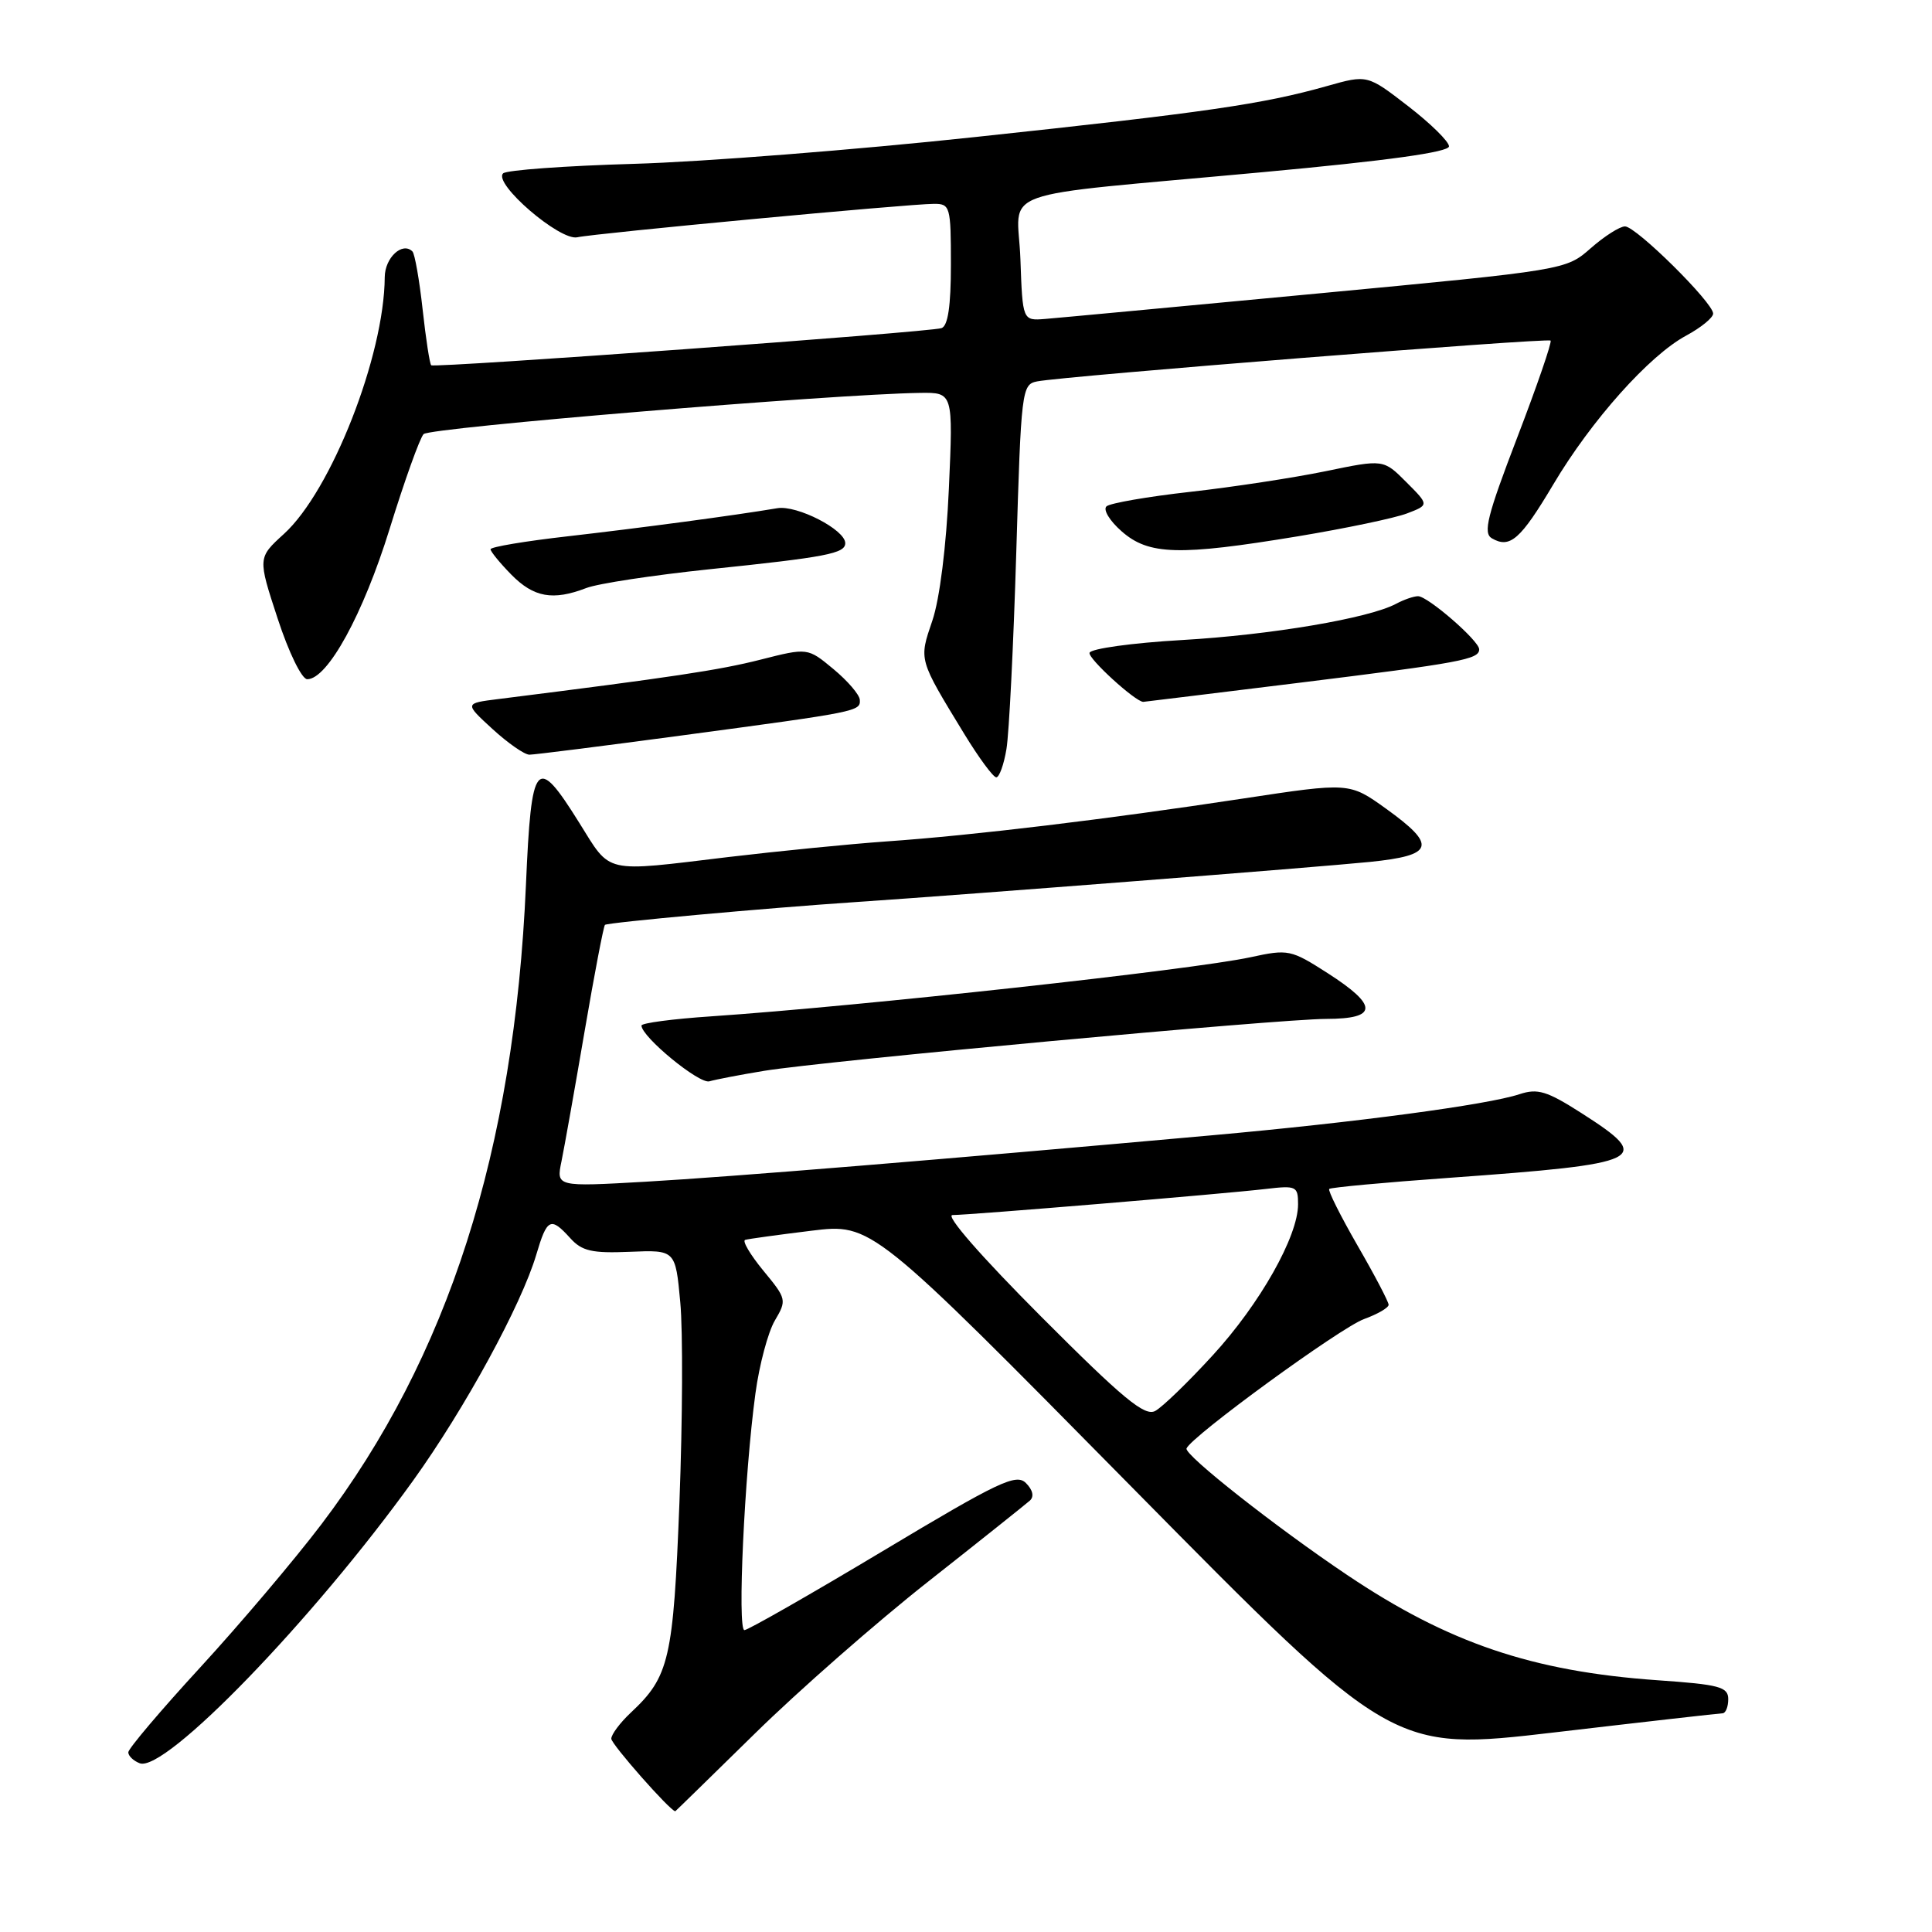 <?xml version="1.0" encoding="UTF-8" standalone="no"?>
<!DOCTYPE svg PUBLIC "-//W3C//DTD SVG 1.1//EN" "http://www.w3.org/Graphics/SVG/1.1/DTD/svg11.dtd" >
<svg xmlns="http://www.w3.org/2000/svg" xmlns:xlink="http://www.w3.org/1999/xlink" version="1.1" viewBox="0 0 256 256">
 <g >
 <path fill="currentColor"
d=" M 100.02 229.71 C 105.78 224.05 116.12 214.98 123.00 209.56 C 129.88 204.14 135.93 199.31 136.46 198.84 C 137.05 198.31 136.86 197.43 135.94 196.51 C 134.65 195.22 132.38 196.29 116.98 205.52 C 107.37 211.28 99.11 215.99 98.64 216.00 C 97.68 216.00 98.64 195.35 100.10 184.63 C 100.61 180.85 101.77 176.51 102.67 174.98 C 104.27 172.27 104.23 172.10 101.14 168.36 C 99.40 166.24 98.32 164.41 98.74 164.29 C 99.16 164.16 103.10 163.62 107.50 163.08 C 115.50 162.10 115.50 162.10 150.00 197.08 C 184.50 232.06 184.50 232.06 206.00 229.55 C 217.82 228.16 227.84 227.03 228.25 227.02 C 228.66 227.01 229.00 226.17 229.00 225.15 C 229.00 223.52 227.85 223.21 219.61 222.64 C 203.03 221.47 191.90 217.70 178.50 208.69 C 169.07 202.36 156.91 192.78 157.22 191.93 C 157.80 190.36 177.62 175.91 180.75 174.78 C 182.54 174.13 184.00 173.28 184.00 172.89 C 184.00 172.50 182.15 168.96 179.88 165.04 C 177.62 161.11 175.93 157.74 176.13 157.54 C 176.34 157.34 183.47 156.68 192.00 156.07 C 218.07 154.19 219.18 153.65 209.58 147.51 C 204.97 144.56 203.75 144.19 201.33 144.99 C 197.10 146.39 179.63 148.73 160.50 150.44 C 124.43 153.68 97.03 155.92 85.60 156.58 C 73.70 157.26 73.70 157.26 74.40 153.88 C 74.78 152.02 76.16 144.28 77.46 136.67 C 78.76 129.06 79.98 122.71 80.16 122.55 C 80.54 122.23 101.40 120.33 113.50 119.52 C 128.35 118.52 174.45 114.92 181.50 114.21 C 190.05 113.34 190.45 112.04 183.65 107.15 C 178.80 103.67 178.80 103.67 164.65 105.82 C 146.63 108.56 128.97 110.69 117.50 111.49 C 112.55 111.84 103.11 112.78 96.53 113.56 C 79.79 115.57 81.03 115.86 76.74 109.00 C 71.05 99.89 70.41 100.63 69.69 117.25 C 68.15 152.48 59.40 179.83 42.57 202.00 C 39.02 206.68 31.82 215.18 26.56 220.91 C 21.30 226.63 17.00 231.71 17.00 232.19 C 17.00 232.67 17.68 233.32 18.51 233.64 C 21.85 234.93 41.46 214.65 54.73 196.20 C 61.59 186.66 69.09 172.90 71.06 166.25 C 72.49 161.42 72.96 161.19 75.56 164.06 C 77.11 165.78 78.44 166.08 83.46 165.87 C 89.50 165.62 89.50 165.62 90.14 172.56 C 90.50 176.38 90.44 188.29 90.03 199.04 C 89.22 219.86 88.69 222.16 83.60 226.92 C 82.17 228.26 81.00 229.82 81.00 230.39 C 81.00 231.12 88.83 240.00 89.48 240.00 C 89.51 240.00 94.25 235.37 100.02 229.71 Z  M 101.26 141.89 C 109.38 140.57 169.41 135.02 175.75 135.01 C 182.58 135.00 182.64 133.26 175.94 128.96 C 171.04 125.82 170.71 125.75 165.69 126.84 C 157.96 128.51 114.16 133.31 94.25 134.67 C 89.16 135.01 85.00 135.56 85.00 135.89 C 85.00 137.38 92.66 143.68 94.00 143.28 C 94.83 143.04 98.09 142.41 101.26 141.89 Z  M 133.36 99.25 C 133.71 97.19 134.29 85.48 134.66 73.23 C 135.30 51.70 135.39 50.94 137.41 50.54 C 140.90 49.84 205.07 44.74 205.46 45.13 C 205.66 45.33 203.67 51.12 201.03 58.00 C 197.06 68.35 196.49 70.64 197.68 71.33 C 200.08 72.72 201.47 71.50 205.82 64.19 C 210.85 55.71 218.54 47.10 223.41 44.48 C 225.39 43.41 227.00 42.10 227.00 41.55 C 227.00 40.10 216.79 30.00 215.32 30.00 C 214.63 30.00 212.59 31.30 210.78 32.89 C 207.49 35.78 207.49 35.78 174.50 38.90 C 156.35 40.61 140.15 42.13 138.50 42.26 C 135.50 42.50 135.50 42.50 135.21 34.34 C 134.87 24.73 130.82 26.19 167.25 22.82 C 183.87 21.29 192.00 20.16 192.00 19.39 C 192.00 18.76 189.56 16.36 186.59 14.07 C 181.18 9.89 181.18 9.89 175.84 11.40 C 167.34 13.80 159.92 14.88 129.29 18.15 C 113.46 19.85 93.08 21.45 84.00 21.71 C 74.92 21.97 67.12 22.54 66.67 22.97 C 65.29 24.29 74.20 31.96 76.50 31.44 C 78.80 30.92 120.36 27.02 123.75 27.01 C 125.90 27.00 126.00 27.37 126.00 35.03 C 126.00 40.57 125.61 43.19 124.75 43.48 C 123.16 44.02 57.62 48.78 57.14 48.40 C 56.94 48.24 56.43 44.91 56.00 41.00 C 55.57 37.09 54.96 33.63 54.65 33.32 C 53.32 31.99 51.00 34.14 50.98 36.72 C 50.92 47.14 43.89 65.05 37.62 70.75 C 34.15 73.91 34.15 73.91 36.79 81.96 C 38.26 86.46 39.99 90.00 40.71 90.00 C 43.41 90.00 48.12 81.40 51.63 70.07 C 53.60 63.71 55.62 58.06 56.13 57.52 C 56.94 56.66 110.37 52.23 121.90 52.06 C 126.30 52.00 126.30 52.00 125.73 64.75 C 125.39 72.40 124.51 79.40 123.54 82.24 C 121.75 87.51 121.68 87.26 127.77 97.25 C 129.70 100.41 131.61 103.00 132.01 103.00 C 132.41 103.00 133.02 101.31 133.36 99.25 Z  M 90.42 97.44 C 113.76 94.31 114.02 94.26 113.93 92.73 C 113.89 92.05 112.32 90.22 110.44 88.66 C 107.02 85.82 107.02 85.82 100.76 87.41 C 95.34 88.79 89.03 89.74 66.02 92.63 C 61.54 93.19 61.54 93.19 65.26 96.60 C 67.30 98.47 69.50 100.00 70.15 100.00 C 70.81 100.00 79.92 98.85 90.42 97.44 Z  M 172.08 90.48 C 193.60 87.82 196.00 87.37 196.00 86.04 C 196.00 84.91 189.19 79.00 187.90 79.00 C 187.33 79.00 186.03 79.45 185.00 80.00 C 181.40 81.93 168.39 84.13 156.58 84.81 C 150.02 85.19 144.53 85.95 144.37 86.50 C 144.15 87.25 150.46 93.00 151.49 93.00 C 151.59 93.00 160.85 91.86 172.08 90.48 Z  M 77.68 77.92 C 79.23 77.32 86.58 76.21 94.00 75.43 C 109.52 73.82 112.00 73.34 112.00 71.97 C 112.00 70.19 105.60 66.90 103.00 67.34 C 97.31 68.30 84.86 69.96 75.25 71.06 C 69.61 71.70 65.00 72.47 65.00 72.78 C 65.00 73.08 66.24 74.60 67.75 76.14 C 70.72 79.16 73.26 79.62 77.68 77.92 Z  M 172.00 71.06 C 178.32 70.01 184.82 68.65 186.44 68.03 C 189.37 66.91 189.37 66.91 186.34 63.88 C 183.32 60.85 183.32 60.85 175.64 62.44 C 171.41 63.31 163.36 64.54 157.73 65.17 C 152.10 65.80 147.10 66.67 146.62 67.09 C 146.13 67.52 147.03 69.01 148.62 70.40 C 152.21 73.56 156.20 73.67 172.00 71.06 Z  M 137.94 174.44 C 129.99 166.47 125.21 161.00 126.21 161.00 C 128.46 161.00 162.36 158.18 167.75 157.54 C 171.77 157.07 172.00 157.18 172.00 159.58 C 172.00 163.82 166.95 172.77 160.69 179.59 C 157.44 183.14 154.01 186.46 153.07 186.96 C 151.68 187.71 148.82 185.35 137.94 174.44 Z "/>
</g>
</svg>